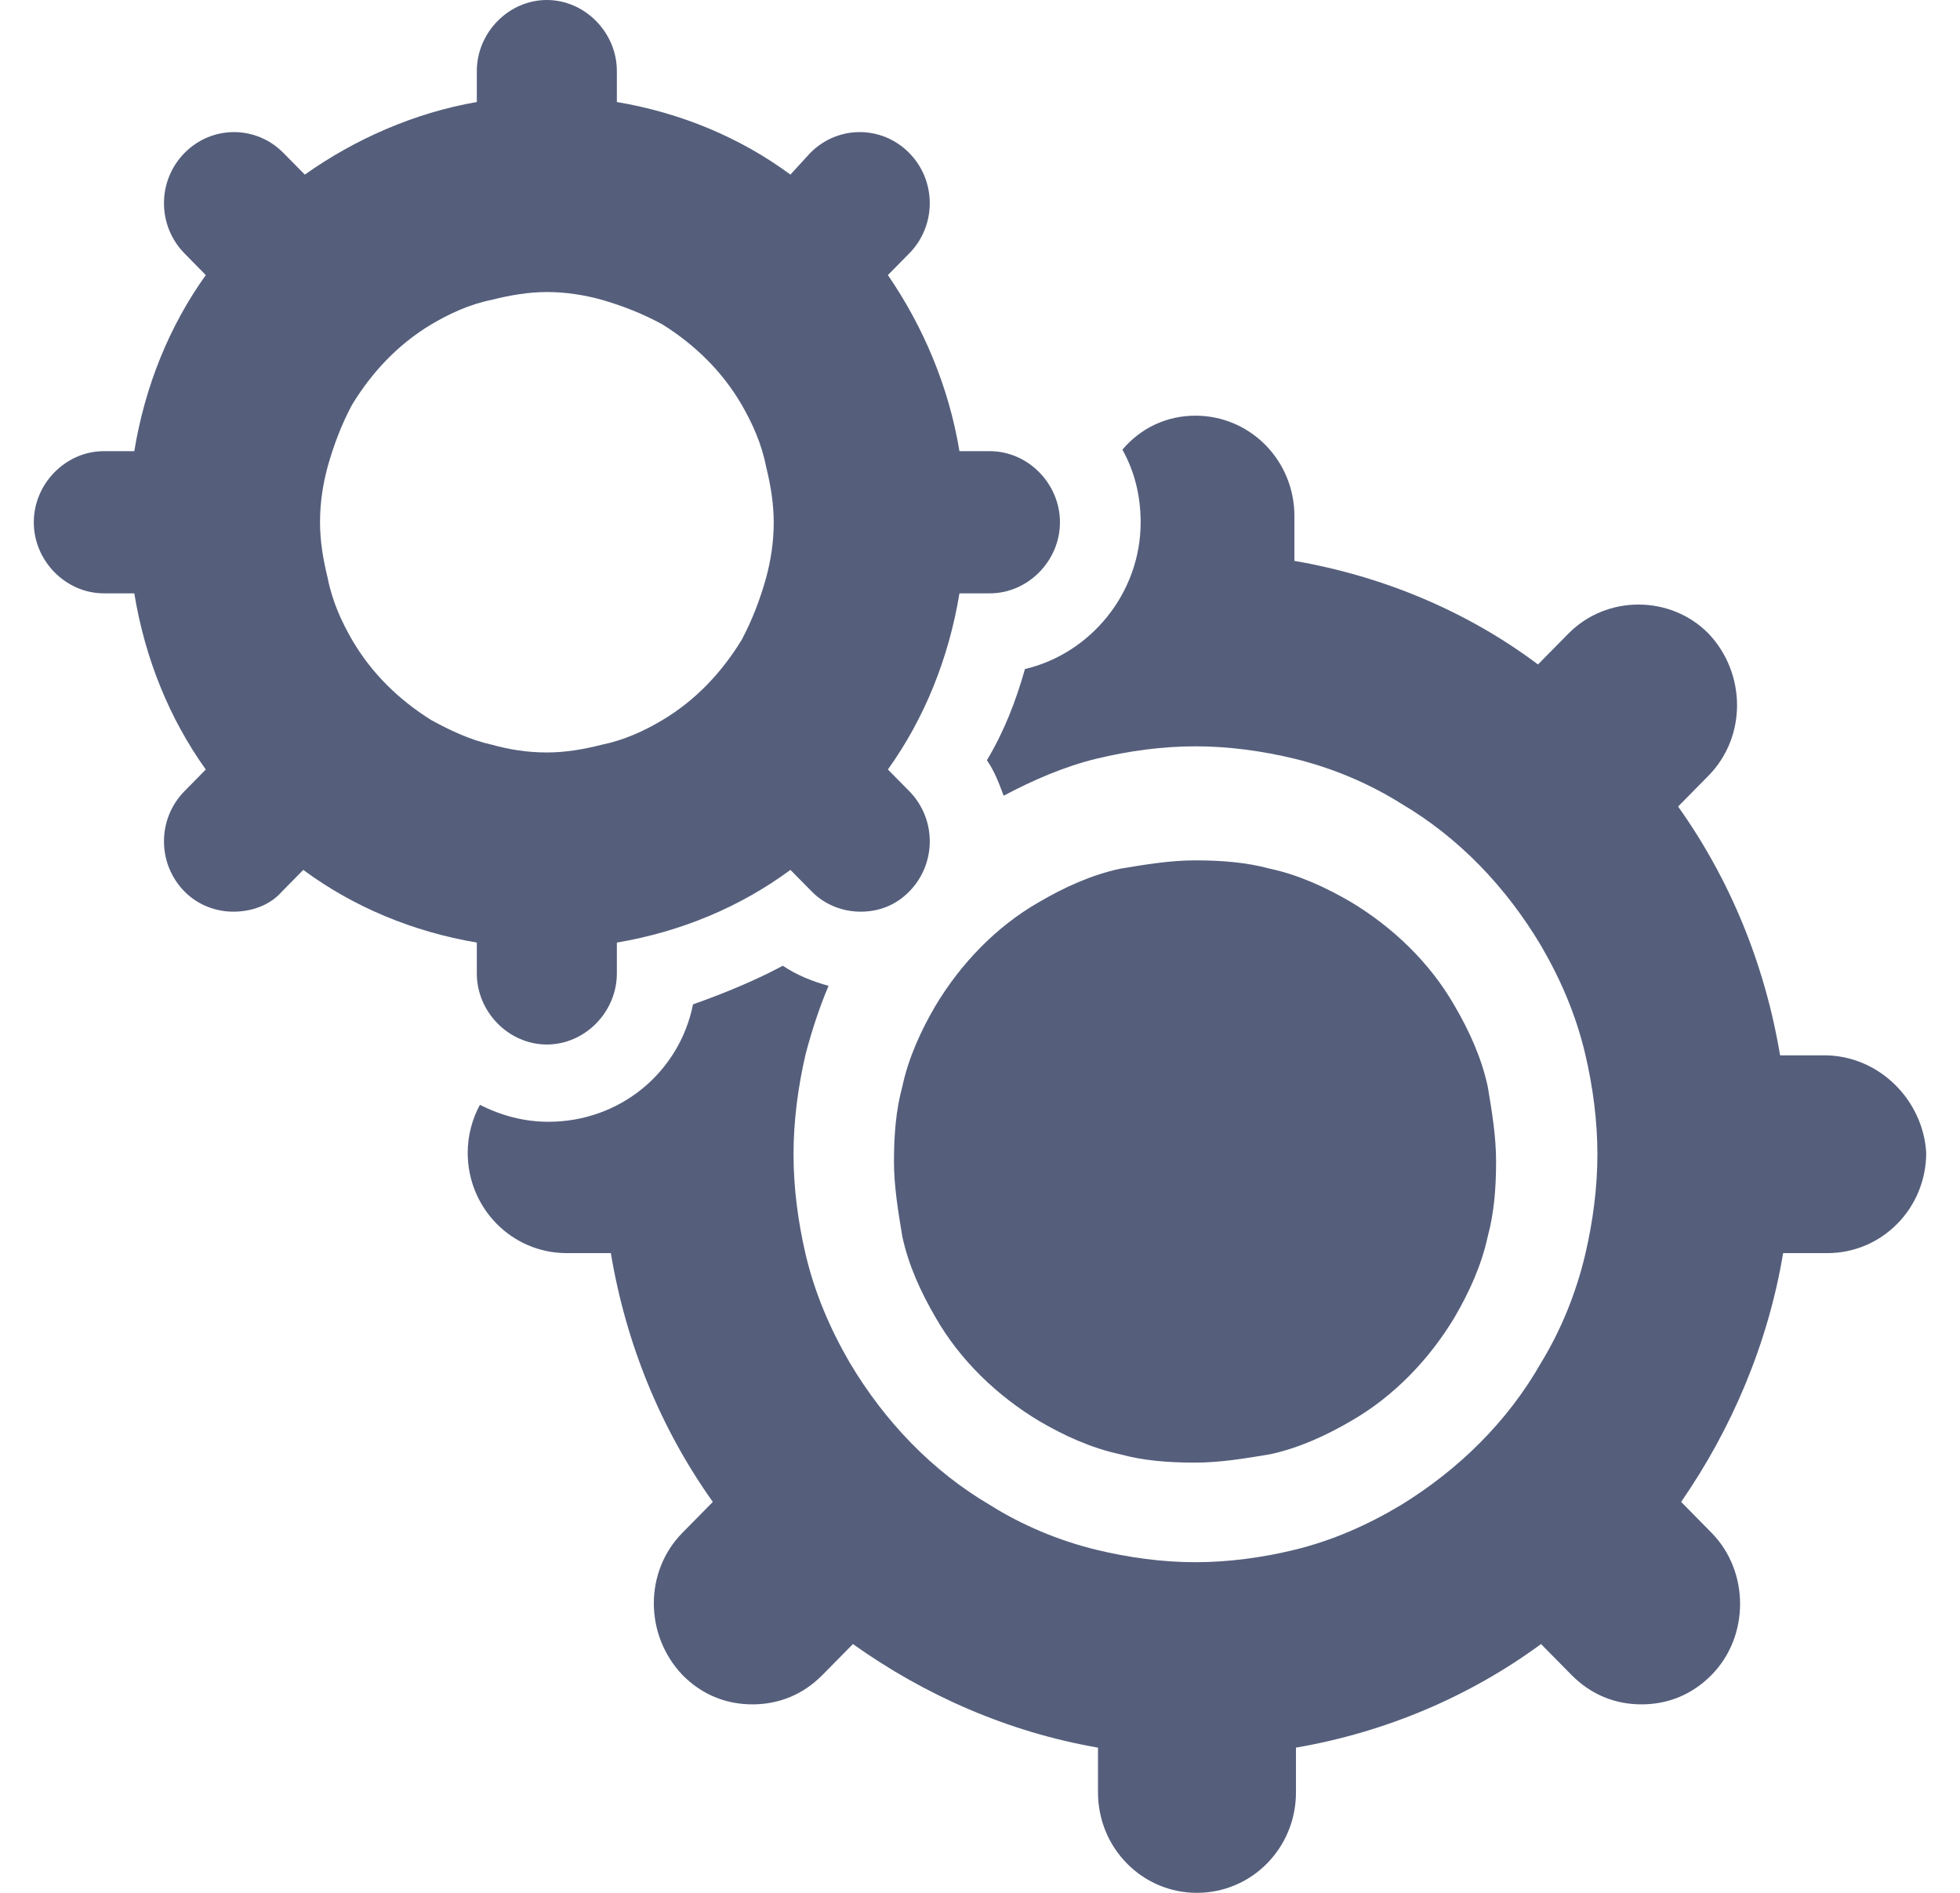 <svg width="29" height="28" viewBox="0 0 29 28" fill="none" xmlns="http://www.w3.org/2000/svg">
<path d="M13.841 19.486C14.21 20.131 14.763 20.653 15.377 21.022C15.746 21.237 16.145 21.421 16.576 21.513C16.913 21.606 17.282 21.636 17.682 21.636C18.05 21.636 18.419 21.575 18.788 21.513C19.218 21.421 19.617 21.237 19.986 21.022C20.631 20.653 21.153 20.1 21.522 19.486C21.737 19.117 21.921 18.718 22.013 18.288C22.105 17.95 22.136 17.581 22.136 17.182C22.136 16.813 22.075 16.445 22.013 16.076C21.921 15.646 21.737 15.246 21.522 14.878C21.153 14.233 20.6 13.71 19.986 13.342C19.617 13.127 19.218 12.942 18.788 12.85C18.45 12.758 18.081 12.727 17.682 12.727C17.313 12.727 16.944 12.789 16.576 12.85C16.145 12.942 15.746 13.127 15.377 13.342C14.732 13.71 14.21 14.263 13.841 14.878C13.626 15.246 13.442 15.646 13.35 16.076C13.258 16.414 13.227 16.782 13.227 17.182C13.227 17.55 13.289 17.919 13.35 18.288C13.442 18.718 13.626 19.117 13.841 19.486Z" fill="#555F7C"/>
<path d="M26.991 15.611H26.338C26.113 14.263 25.595 13.006 24.829 11.931L25.279 11.474C25.842 10.903 25.842 9.966 25.279 9.372C24.716 8.8 23.77 8.8 23.207 9.372L22.756 9.829C21.72 9.052 20.481 8.526 19.152 8.297V7.634C19.152 6.812 18.499 6.149 17.688 6.149C17.26 6.149 16.877 6.332 16.607 6.652C16.787 6.972 16.877 7.337 16.877 7.726C16.877 8.777 16.134 9.669 15.165 9.897C15.03 10.377 14.85 10.834 14.602 11.246C14.714 11.406 14.782 11.589 14.85 11.771C15.278 11.543 15.751 11.337 16.224 11.223C16.697 11.109 17.192 11.04 17.688 11.04C18.183 11.04 18.679 11.109 19.152 11.223C19.715 11.36 20.256 11.589 20.729 11.886C21.585 12.389 22.283 13.12 22.801 13.989C23.094 14.492 23.319 15.017 23.454 15.589C23.567 16.069 23.635 16.572 23.635 17.074C23.635 17.577 23.567 18.08 23.454 18.56C23.319 19.131 23.094 19.68 22.801 20.16C22.306 21.029 21.585 21.737 20.729 22.263C20.233 22.56 19.715 22.789 19.152 22.926C18.679 23.04 18.183 23.109 17.688 23.109C17.192 23.109 16.697 23.04 16.224 22.926C15.661 22.789 15.12 22.56 14.647 22.263C13.791 21.76 13.092 21.029 12.574 20.16C12.282 19.657 12.056 19.131 11.921 18.56C11.809 18.08 11.741 17.577 11.741 17.074C11.741 16.572 11.809 16.069 11.921 15.589C12.011 15.246 12.124 14.903 12.259 14.583C12.011 14.514 11.786 14.423 11.583 14.286C11.155 14.514 10.705 14.697 10.254 14.857C10.052 15.863 9.173 16.594 8.114 16.594C7.754 16.594 7.416 16.503 7.101 16.343C6.988 16.549 6.92 16.8 6.92 17.052C6.92 17.874 7.574 18.537 8.385 18.537H9.038C9.263 19.886 9.781 21.143 10.547 22.217L10.097 22.674C9.533 23.246 9.533 24.183 10.097 24.777C10.389 25.074 10.75 25.212 11.133 25.212C11.516 25.212 11.876 25.074 12.169 24.777L12.62 24.32C13.678 25.074 14.917 25.623 16.246 25.852V26.514C16.246 27.337 16.899 28 17.71 28C18.521 28 19.175 27.337 19.175 26.514V25.852C20.504 25.623 21.742 25.097 22.801 24.32L23.252 24.777C23.545 25.074 23.905 25.212 24.288 25.212C24.671 25.212 25.031 25.074 25.324 24.777C25.887 24.206 25.887 23.246 25.324 22.674L24.874 22.217C25.617 21.143 26.158 19.886 26.383 18.537H27.036C27.847 18.537 28.5 17.874 28.5 17.052C28.455 16.274 27.802 15.611 26.991 15.611Z" fill="#555F7C"/>
<path d="M7.055 14.4C7.055 14.971 7.528 15.451 8.091 15.451C8.654 15.451 9.127 14.971 9.127 14.4V13.943C10.074 13.783 10.952 13.417 11.695 12.868L12.011 13.188C12.213 13.394 12.484 13.486 12.732 13.486C13.002 13.486 13.25 13.394 13.453 13.188C13.858 12.777 13.858 12.114 13.453 11.703L13.137 11.383C13.678 10.629 14.038 9.737 14.196 8.777H14.646C15.21 8.777 15.683 8.297 15.683 7.726C15.683 7.154 15.21 6.674 14.646 6.674H14.196C14.038 5.714 13.655 4.823 13.137 4.069L13.453 3.749C13.858 3.337 13.858 2.674 13.453 2.263C13.047 1.851 12.394 1.851 11.988 2.263L11.695 2.583C10.952 2.034 10.074 1.669 9.127 1.509V1.051C9.127 0.48 8.654 0 8.091 0C7.528 0 7.055 0.48 7.055 1.051V1.509C6.132 1.669 5.253 2.057 4.51 2.583L4.194 2.263C3.789 1.851 3.136 1.851 2.73 2.263C2.325 2.674 2.325 3.337 2.73 3.749L3.045 4.069C2.505 4.823 2.144 5.714 1.987 6.674H1.536C0.973 6.674 0.5 7.154 0.5 7.726C0.5 8.297 0.973 8.777 1.536 8.777H1.987C2.144 9.737 2.505 10.629 3.045 11.383L2.73 11.703C2.325 12.114 2.325 12.777 2.73 13.188C2.933 13.394 3.203 13.486 3.451 13.486C3.721 13.486 3.992 13.394 4.172 13.188L4.487 12.868C5.23 13.417 6.109 13.783 7.055 13.943V14.4ZM6.379 10.651C5.906 10.354 5.501 9.966 5.208 9.463C5.05 9.189 4.915 8.891 4.848 8.549C4.78 8.274 4.735 8 4.735 7.726C4.735 7.429 4.78 7.154 4.848 6.903C4.938 6.583 5.05 6.286 5.208 5.989C5.501 5.509 5.884 5.097 6.379 4.8C6.65 4.64 6.942 4.503 7.28 4.434C7.551 4.366 7.821 4.32 8.091 4.32C8.384 4.32 8.654 4.366 8.902 4.434C9.218 4.526 9.51 4.64 9.803 4.8C10.276 5.097 10.682 5.486 10.975 5.989C11.132 6.263 11.268 6.56 11.335 6.903C11.403 7.177 11.448 7.451 11.448 7.726C11.448 8.023 11.403 8.297 11.335 8.549C11.245 8.869 11.132 9.166 10.975 9.463C10.682 9.943 10.299 10.354 9.803 10.651C9.533 10.811 9.24 10.948 8.902 11.017C8.632 11.086 8.362 11.131 8.091 11.131C7.798 11.131 7.528 11.086 7.28 11.017C6.965 10.948 6.672 10.811 6.379 10.651Z" fill="#555F7C"/>
</svg>
